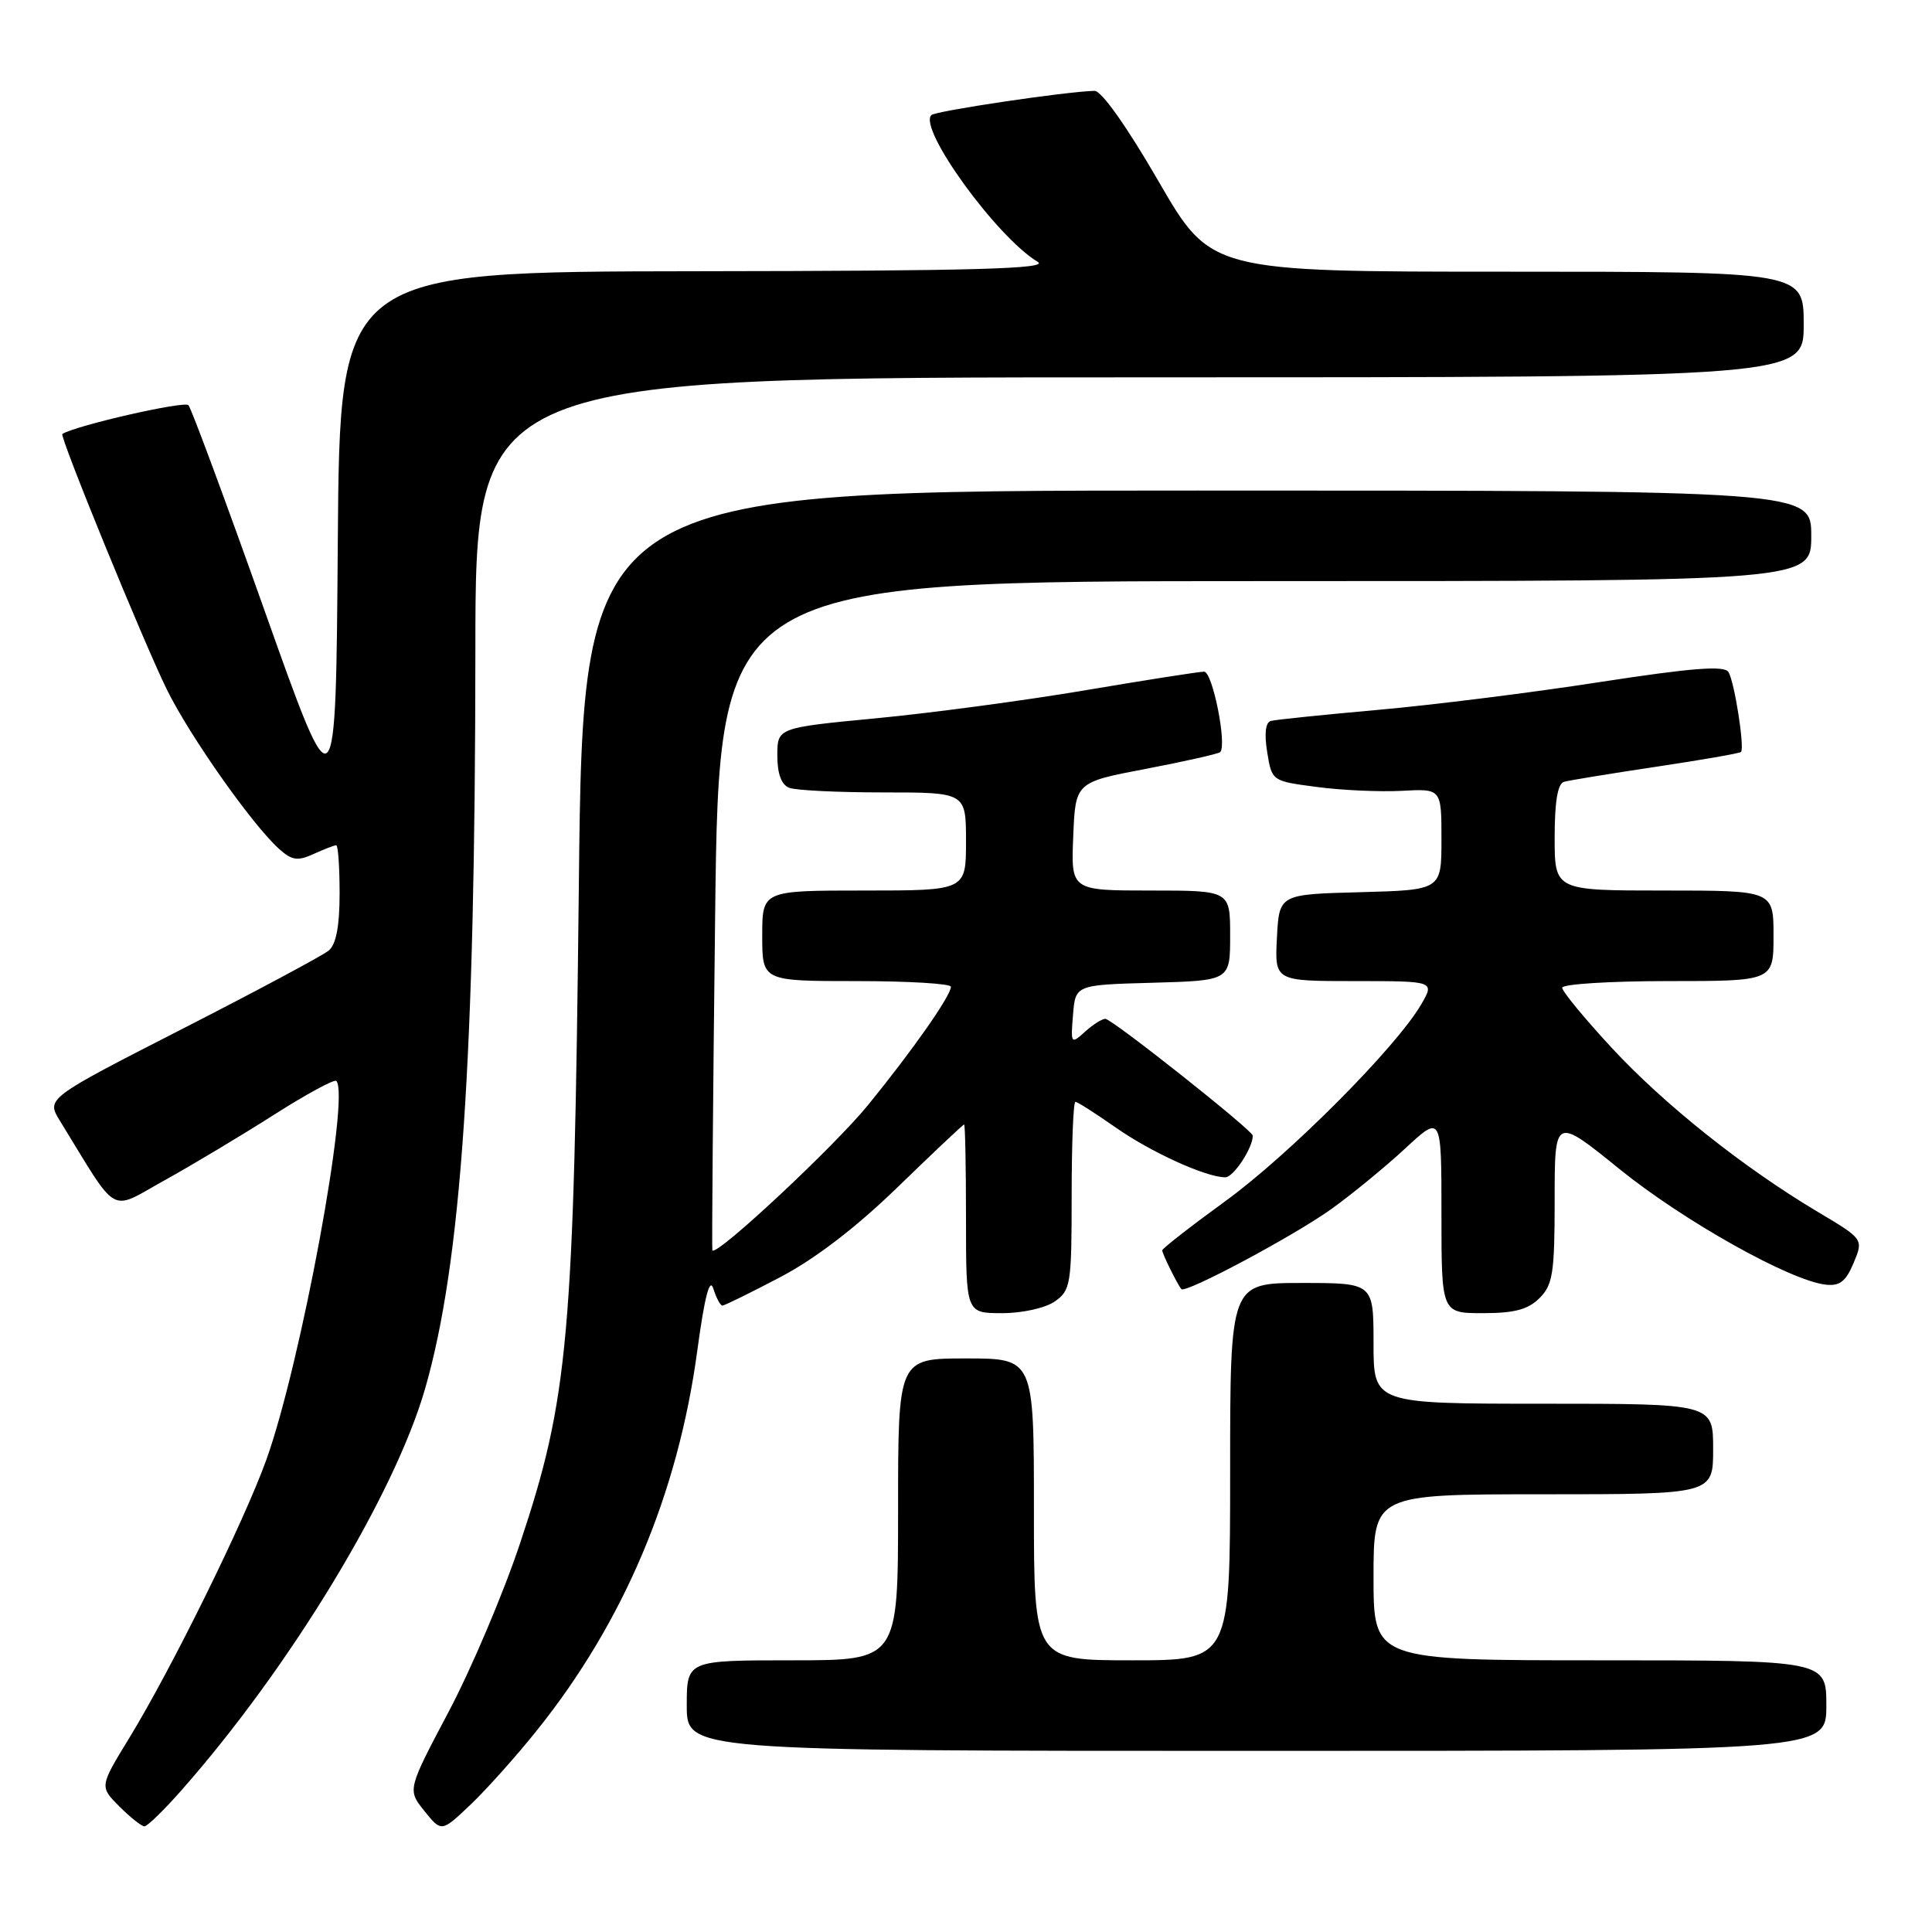 <?xml version="1.0" encoding="UTF-8" standalone="no"?>
<!DOCTYPE svg PUBLIC "-//W3C//DTD SVG 1.1//EN" "http://www.w3.org/Graphics/SVG/1.1/DTD/svg11.dtd" >
<svg xmlns="http://www.w3.org/2000/svg" xmlns:xlink="http://www.w3.org/1999/xlink" version="1.1" viewBox="0 0 256 256">
 <g >
 <path fill="currentColor"
d=" M 71.21 229.20 C 82.69 214.85 89.83 197.94 92.39 179.00 C 93.36 171.83 94.04 169.21 94.52 170.75 C 94.91 171.99 95.45 173.00 95.72 173.00 C 95.99 173.00 99.42 171.31 103.35 169.25 C 108.02 166.80 113.45 162.64 119.00 157.25 C 123.67 152.72 127.61 149.00 127.75 149.00 C 127.89 149.00 128.00 154.62 128.00 161.50 C 128.00 174.00 128.00 174.00 132.78 174.00 C 135.48 174.00 138.52 173.32 139.78 172.44 C 141.87 170.98 142.00 170.17 142.00 158.44 C 142.00 151.60 142.22 146.00 142.50 146.00 C 142.77 146.00 145.13 147.51 147.75 149.34 C 152.44 152.65 159.80 156.00 162.36 156.00 C 163.44 156.00 166.00 152.12 166.00 150.48 C 166.00 149.79 147.34 135.00 146.46 135.00 C 146.02 135.00 144.80 135.77 143.76 136.72 C 141.91 138.39 141.86 138.32 142.18 134.47 C 142.50 130.50 142.50 130.50 152.75 130.22 C 163.00 129.93 163.00 129.93 163.00 123.97 C 163.00 118.00 163.00 118.00 152.46 118.00 C 141.91 118.00 141.91 118.00 142.21 110.83 C 142.50 103.65 142.50 103.65 151.88 101.87 C 157.03 100.88 161.44 99.89 161.68 99.66 C 162.61 98.72 160.67 89.00 159.55 89.00 C 158.89 89.00 151.82 90.11 143.84 91.46 C 135.85 92.81 123.40 94.48 116.16 95.17 C 103.00 96.43 103.00 96.43 103.00 100.11 C 103.00 102.54 103.54 103.99 104.58 104.39 C 105.45 104.73 111.08 105.00 117.08 105.00 C 128.00 105.00 128.00 105.00 128.00 111.50 C 128.00 118.00 128.00 118.00 114.50 118.00 C 101.00 118.00 101.00 118.00 101.00 124.00 C 101.00 130.00 101.00 130.00 113.50 130.00 C 120.38 130.00 126.00 130.34 126.00 130.75 C 125.99 131.95 120.96 139.13 115.00 146.45 C 110.53 151.93 95.01 166.44 94.39 165.69 C 94.31 165.59 94.47 145.59 94.76 121.25 C 95.29 77.00 95.29 77.00 167.64 77.00 C 240.00 77.00 240.00 77.00 240.00 71.00 C 240.00 65.00 240.00 65.00 158.64 65.00 C 77.27 65.00 77.27 65.00 76.70 117.25 C 76.05 177.28 75.34 185.24 68.91 204.50 C 66.71 211.10 62.45 221.15 59.44 226.83 C 53.98 237.16 53.98 237.16 56.24 239.97 C 58.50 242.78 58.50 242.78 62.33 239.14 C 64.44 237.14 68.44 232.67 71.21 229.20 Z  M 24.02 237.25 C 38.41 220.95 52.26 198.12 56.33 184.00 C 61.13 167.32 62.96 140.46 62.99 86.25 C 63.00 50.00 63.00 50.00 151.00 50.00 C 239.00 50.00 239.00 50.00 239.00 43.00 C 239.00 36.00 239.00 36.00 199.72 36.00 C 160.44 36.00 160.44 36.00 153.50 24.00 C 149.32 16.78 145.95 12.01 145.03 12.04 C 141.28 12.12 123.97 14.70 123.41 15.25 C 121.63 17.03 132.10 31.47 137.50 34.69 C 139.07 35.62 129.28 35.90 92.26 35.94 C 45.03 36.00 45.03 36.00 44.76 71.75 C 44.50 107.50 44.50 107.50 35.09 81.00 C 29.91 66.42 25.36 54.13 24.97 53.69 C 24.46 53.09 10.15 56.35 8.26 57.50 C 7.84 57.75 19.12 85.33 22.14 91.43 C 25.20 97.61 33.38 109.22 36.94 112.45 C 38.67 114.01 39.42 114.13 41.55 113.16 C 42.95 112.52 44.30 112.00 44.55 112.00 C 44.80 112.00 45.00 114.87 45.00 118.38 C 45.00 122.73 44.54 125.14 43.55 125.96 C 42.75 126.62 34.01 131.30 24.11 136.36 C 6.12 145.56 6.12 145.56 7.95 148.53 C 15.83 161.35 14.36 160.52 21.80 156.40 C 25.48 154.36 32.01 150.45 36.29 147.72 C 40.58 144.99 44.30 142.97 44.56 143.23 C 46.44 145.11 39.86 180.72 35.28 193.46 C 32.32 201.67 22.72 221.15 17.10 230.34 C 13.19 236.73 13.19 236.73 15.82 239.37 C 17.27 240.81 18.76 242.00 19.14 242.00 C 19.52 242.00 21.72 239.86 24.02 237.25 Z  M 242.00 226.00 C 242.00 220.00 242.00 220.00 212.00 220.00 C 182.00 220.00 182.00 220.00 182.00 209.00 C 182.00 198.00 182.00 198.00 204.50 198.00 C 227.00 198.00 227.00 198.00 227.00 192.00 C 227.00 186.00 227.00 186.00 204.50 186.00 C 182.00 186.00 182.00 186.00 182.00 178.00 C 182.00 170.00 182.00 170.00 172.50 170.00 C 163.00 170.00 163.00 170.00 163.00 195.00 C 163.00 220.00 163.00 220.00 150.00 220.00 C 137.00 220.00 137.00 220.00 137.00 200.00 C 137.00 180.00 137.00 180.00 128.00 180.00 C 119.00 180.00 119.00 180.00 119.00 200.00 C 119.00 220.00 119.00 220.00 105.00 220.00 C 91.00 220.00 91.00 220.00 91.00 226.00 C 91.00 232.00 91.00 232.00 166.50 232.00 C 242.00 232.00 242.00 232.00 242.00 226.00 Z  M 204.00 172.00 C 205.76 170.24 206.00 168.67 206.00 158.98 C 206.00 147.95 206.00 147.95 214.63 154.94 C 223.11 161.79 237.17 169.68 241.90 170.22 C 243.77 170.44 244.59 169.80 245.61 167.35 C 246.93 164.19 246.93 164.19 240.88 160.59 C 231.01 154.71 220.51 146.35 213.54 138.82 C 209.94 134.93 207.00 131.36 207.00 130.88 C 207.00 130.40 213.30 130.00 221.00 130.00 C 235.00 130.00 235.00 130.00 235.00 124.00 C 235.00 118.00 235.00 118.00 220.50 118.00 C 206.00 118.00 206.00 118.00 206.00 110.97 C 206.00 106.20 206.40 103.83 207.25 103.59 C 207.94 103.40 213.42 102.50 219.44 101.60 C 225.45 100.70 230.52 99.82 230.69 99.64 C 231.20 99.13 229.83 90.34 229.03 89.05 C 228.48 88.16 224.24 88.49 211.90 90.39 C 202.88 91.79 189.65 93.44 182.50 94.07 C 175.35 94.71 169.00 95.36 168.39 95.53 C 167.69 95.72 167.51 97.21 167.91 99.66 C 168.53 103.50 168.53 103.50 174.52 104.28 C 177.81 104.72 182.86 104.94 185.75 104.79 C 191.00 104.50 191.00 104.50 191.00 111.22 C 191.00 117.93 191.00 117.93 180.25 118.22 C 169.50 118.50 169.50 118.50 169.20 124.25 C 168.90 130.00 168.90 130.00 179.51 130.00 C 190.11 130.00 190.11 130.00 188.31 133.10 C 184.98 138.80 170.87 152.97 162.39 159.14 C 157.78 162.49 154.00 165.44 154.00 165.68 C 154.00 166.12 156.01 170.18 156.53 170.81 C 157.06 171.45 171.65 163.65 176.50 160.14 C 179.25 158.16 183.64 154.55 186.25 152.13 C 191.00 147.73 191.00 147.73 191.00 160.86 C 191.00 174.00 191.00 174.00 196.50 174.00 C 200.67 174.00 202.48 173.52 204.00 172.00 Z "/>
</g>
</svg>